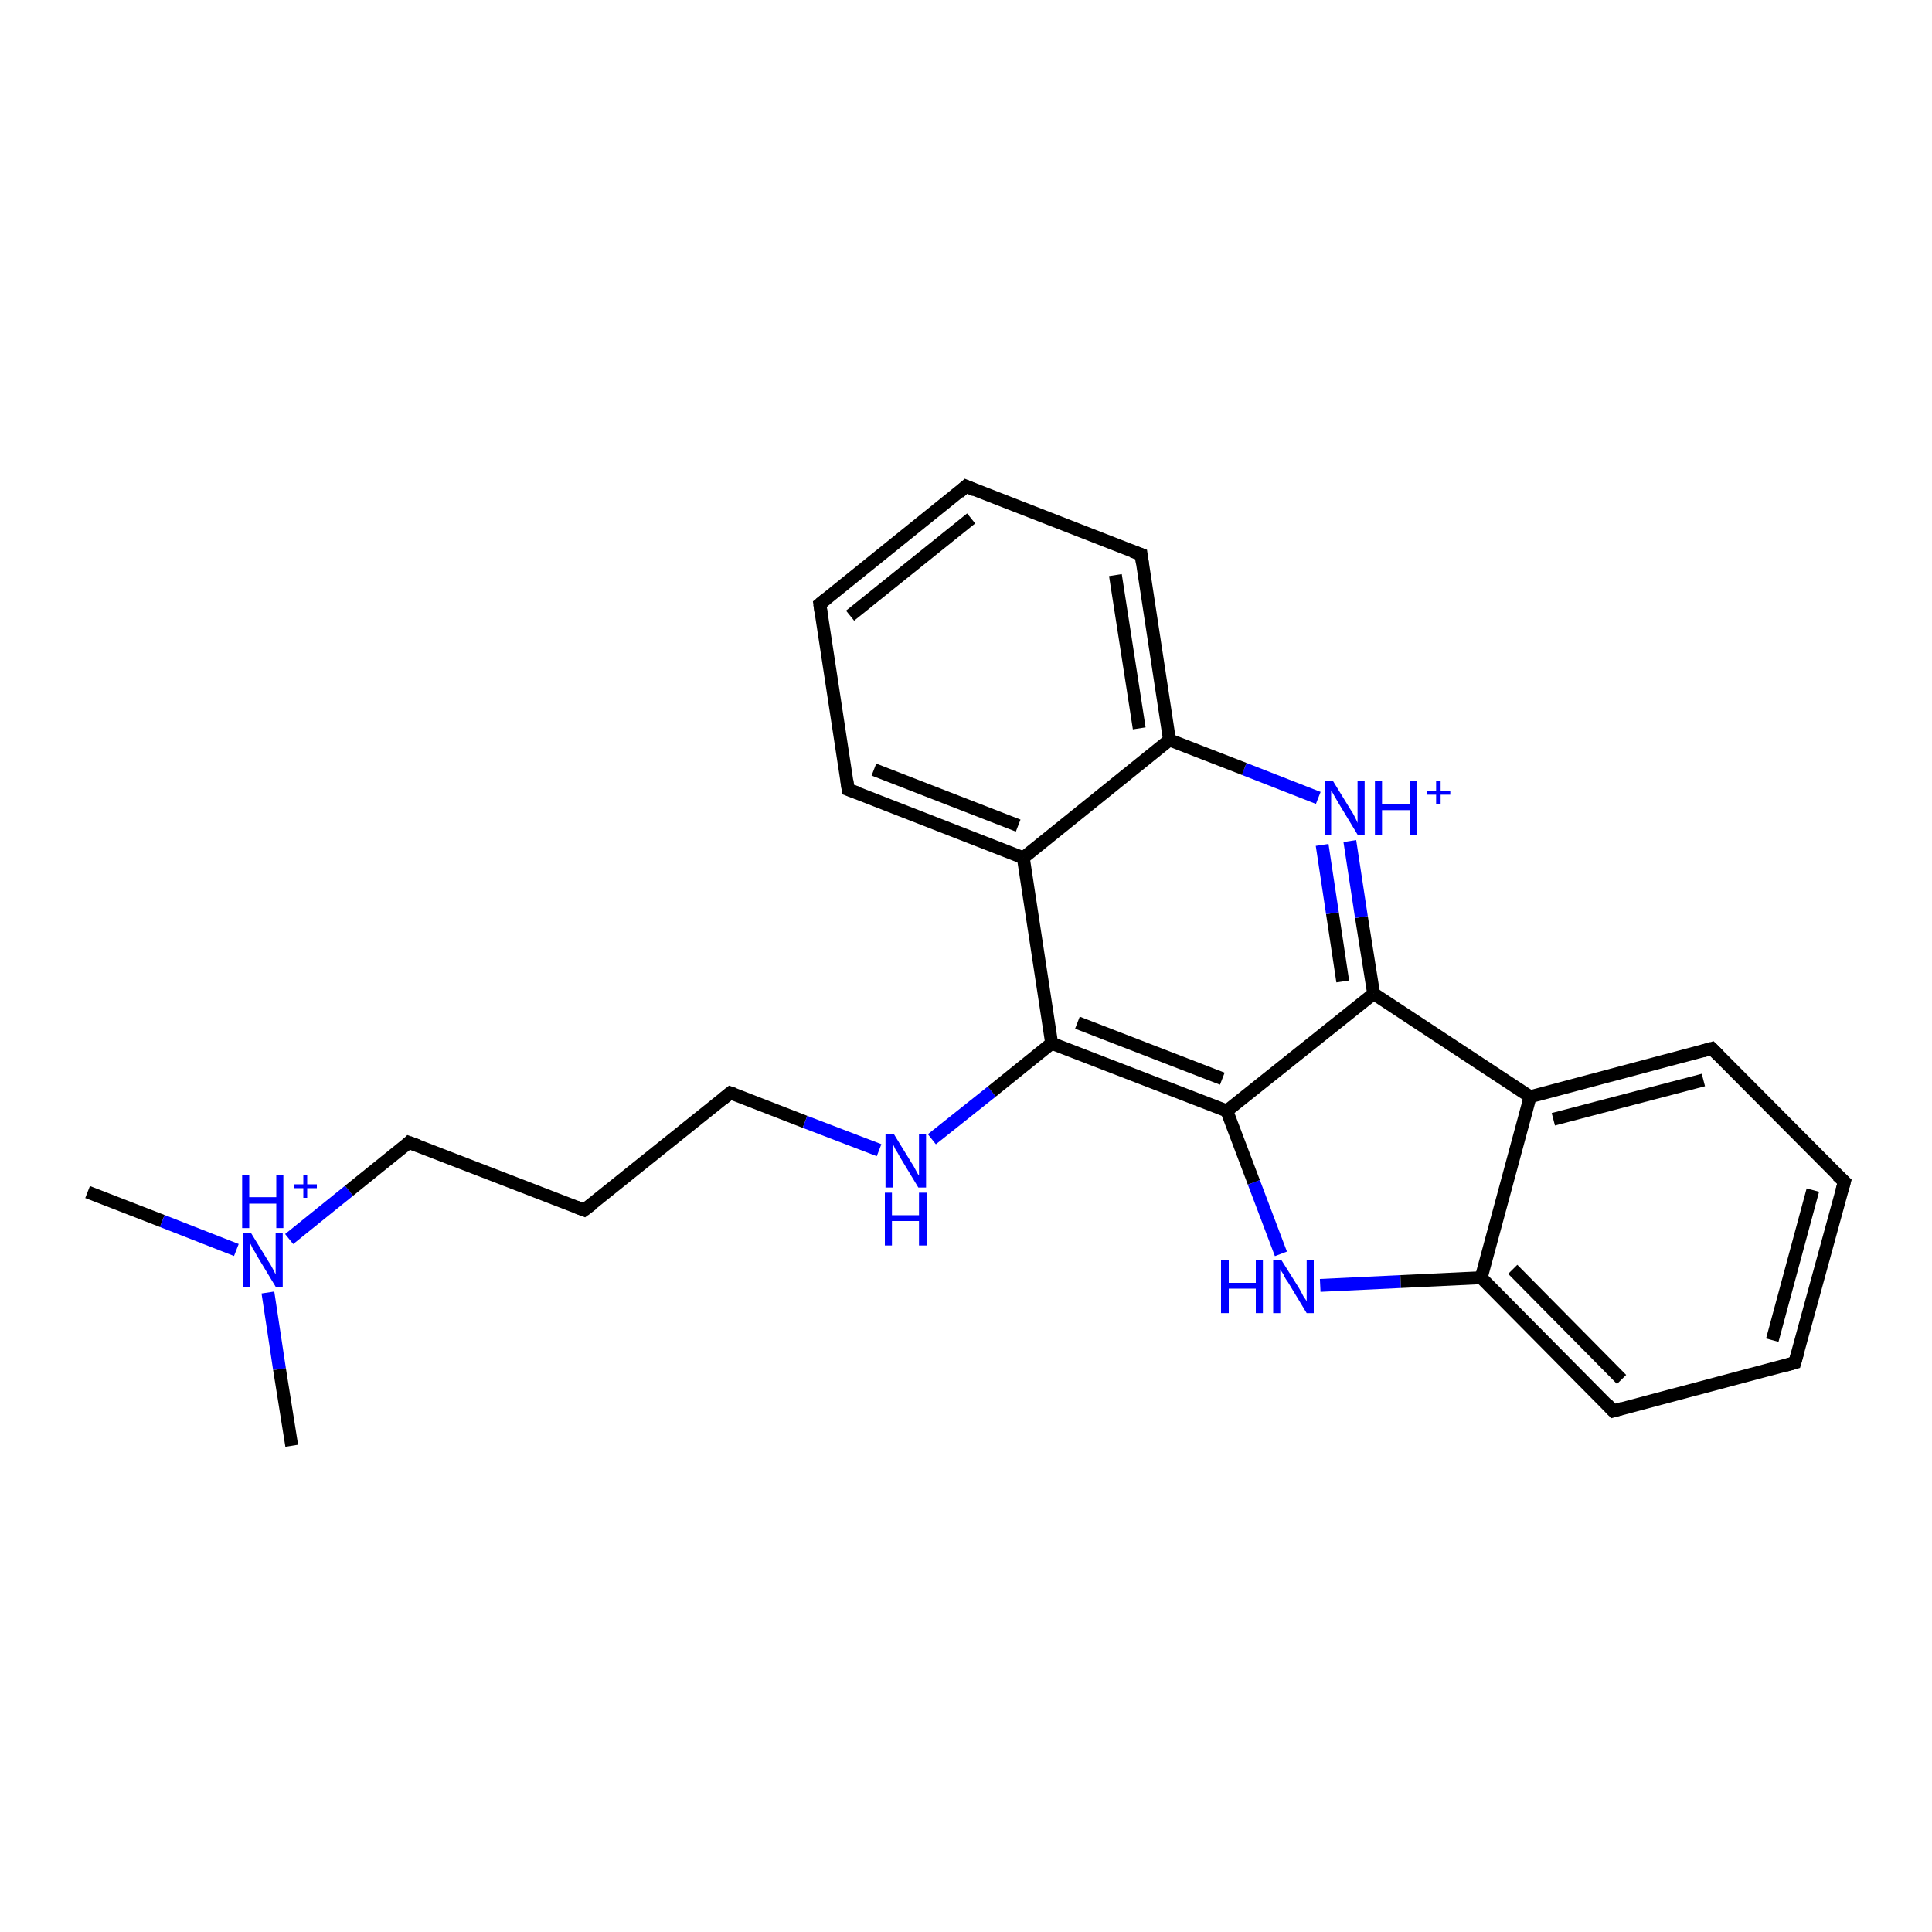 <?xml version='1.0' encoding='iso-8859-1'?>
<svg version='1.1' baseProfile='full'
              xmlns='http://www.w3.org/2000/svg'
                      xmlns:rdkit='http://www.rdkit.org/xml'
                      xmlns:xlink='http://www.w3.org/1999/xlink'
                  xml:space='preserve'
width='300px' height='300px' viewBox='0 0 300 300'>
<!-- END OF HEADER -->
<rect style='opacity:1.0;fill:#FFFFFF;stroke:none' width='300.0' height='300.0' x='0.0' y='0.0'> </rect>
<path class='bond-0 atom-0 atom-1' d='M 13.6,185.1 L 25.2,189.6' style='fill:none;fill-rule:evenodd;stroke:#000000;stroke-width:2.0px;stroke-linecap:butt;stroke-linejoin:miter;stroke-opacity:1' />
<path class='bond-0 atom-0 atom-1' d='M 25.2,189.6 L 36.7,194.1' style='fill:none;fill-rule:evenodd;stroke:#0000FF;stroke-width:2.0px;stroke-linecap:butt;stroke-linejoin:miter;stroke-opacity:1' />
<path class='bond-1 atom-1 atom-2' d='M 41.6,200.7 L 43.4,212.6' style='fill:none;fill-rule:evenodd;stroke:#0000FF;stroke-width:2.0px;stroke-linecap:butt;stroke-linejoin:miter;stroke-opacity:1' />
<path class='bond-1 atom-1 atom-2' d='M 43.4,212.6 L 45.3,224.5' style='fill:none;fill-rule:evenodd;stroke:#000000;stroke-width:2.0px;stroke-linecap:butt;stroke-linejoin:miter;stroke-opacity:1' />
<path class='bond-2 atom-1 atom-3' d='M 44.9,192.4 L 54.2,184.9' style='fill:none;fill-rule:evenodd;stroke:#0000FF;stroke-width:2.0px;stroke-linecap:butt;stroke-linejoin:miter;stroke-opacity:1' />
<path class='bond-2 atom-1 atom-3' d='M 54.2,184.9 L 63.5,177.4' style='fill:none;fill-rule:evenodd;stroke:#000000;stroke-width:2.0px;stroke-linecap:butt;stroke-linejoin:miter;stroke-opacity:1' />
<path class='bond-3 atom-3 atom-4' d='M 63.5,177.4 L 90.7,187.9' style='fill:none;fill-rule:evenodd;stroke:#000000;stroke-width:2.0px;stroke-linecap:butt;stroke-linejoin:miter;stroke-opacity:1' />
<path class='bond-4 atom-4 atom-5' d='M 90.7,187.9 L 113.4,169.7' style='fill:none;fill-rule:evenodd;stroke:#000000;stroke-width:2.0px;stroke-linecap:butt;stroke-linejoin:miter;stroke-opacity:1' />
<path class='bond-5 atom-5 atom-6' d='M 113.4,169.7 L 125.0,174.2' style='fill:none;fill-rule:evenodd;stroke:#000000;stroke-width:2.0px;stroke-linecap:butt;stroke-linejoin:miter;stroke-opacity:1' />
<path class='bond-5 atom-5 atom-6' d='M 125.0,174.2 L 136.5,178.6' style='fill:none;fill-rule:evenodd;stroke:#0000FF;stroke-width:2.0px;stroke-linecap:butt;stroke-linejoin:miter;stroke-opacity:1' />
<path class='bond-6 atom-6 atom-7' d='M 144.7,176.9 L 154.0,169.5' style='fill:none;fill-rule:evenodd;stroke:#0000FF;stroke-width:2.0px;stroke-linecap:butt;stroke-linejoin:miter;stroke-opacity:1' />
<path class='bond-6 atom-6 atom-7' d='M 154.0,169.5 L 163.3,162.0' style='fill:none;fill-rule:evenodd;stroke:#000000;stroke-width:2.0px;stroke-linecap:butt;stroke-linejoin:miter;stroke-opacity:1' />
<path class='bond-7 atom-7 atom-8' d='M 163.3,162.0 L 190.5,172.5' style='fill:none;fill-rule:evenodd;stroke:#000000;stroke-width:2.0px;stroke-linecap:butt;stroke-linejoin:miter;stroke-opacity:1' />
<path class='bond-7 atom-7 atom-8' d='M 167.3,158.8 L 189.8,167.5' style='fill:none;fill-rule:evenodd;stroke:#000000;stroke-width:2.0px;stroke-linecap:butt;stroke-linejoin:miter;stroke-opacity:1' />
<path class='bond-8 atom-8 atom-9' d='M 190.5,172.5 L 194.7,183.6' style='fill:none;fill-rule:evenodd;stroke:#000000;stroke-width:2.0px;stroke-linecap:butt;stroke-linejoin:miter;stroke-opacity:1' />
<path class='bond-8 atom-8 atom-9' d='M 194.7,183.6 L 198.9,194.7' style='fill:none;fill-rule:evenodd;stroke:#0000FF;stroke-width:2.0px;stroke-linecap:butt;stroke-linejoin:miter;stroke-opacity:1' />
<path class='bond-9 atom-9 atom-10' d='M 205.0,199.6 L 217.5,199.0' style='fill:none;fill-rule:evenodd;stroke:#0000FF;stroke-width:2.0px;stroke-linecap:butt;stroke-linejoin:miter;stroke-opacity:1' />
<path class='bond-9 atom-9 atom-10' d='M 217.5,199.0 L 230.0,198.4' style='fill:none;fill-rule:evenodd;stroke:#000000;stroke-width:2.0px;stroke-linecap:butt;stroke-linejoin:miter;stroke-opacity:1' />
<path class='bond-10 atom-10 atom-11' d='M 230.0,198.4 L 250.5,219.1' style='fill:none;fill-rule:evenodd;stroke:#000000;stroke-width:2.0px;stroke-linecap:butt;stroke-linejoin:miter;stroke-opacity:1' />
<path class='bond-10 atom-10 atom-11' d='M 234.9,197.1 L 251.8,214.2' style='fill:none;fill-rule:evenodd;stroke:#000000;stroke-width:2.0px;stroke-linecap:butt;stroke-linejoin:miter;stroke-opacity:1' />
<path class='bond-11 atom-11 atom-12' d='M 250.5,219.1 L 278.7,211.6' style='fill:none;fill-rule:evenodd;stroke:#000000;stroke-width:2.0px;stroke-linecap:butt;stroke-linejoin:miter;stroke-opacity:1' />
<path class='bond-12 atom-12 atom-13' d='M 278.7,211.6 L 286.4,183.5' style='fill:none;fill-rule:evenodd;stroke:#000000;stroke-width:2.0px;stroke-linecap:butt;stroke-linejoin:miter;stroke-opacity:1' />
<path class='bond-12 atom-12 atom-13' d='M 275.2,208.1 L 281.5,184.8' style='fill:none;fill-rule:evenodd;stroke:#000000;stroke-width:2.0px;stroke-linecap:butt;stroke-linejoin:miter;stroke-opacity:1' />
<path class='bond-13 atom-13 atom-14' d='M 286.4,183.5 L 265.8,162.8' style='fill:none;fill-rule:evenodd;stroke:#000000;stroke-width:2.0px;stroke-linecap:butt;stroke-linejoin:miter;stroke-opacity:1' />
<path class='bond-14 atom-14 atom-15' d='M 265.8,162.8 L 237.6,170.3' style='fill:none;fill-rule:evenodd;stroke:#000000;stroke-width:2.0px;stroke-linecap:butt;stroke-linejoin:miter;stroke-opacity:1' />
<path class='bond-14 atom-14 atom-15' d='M 264.5,167.7 L 241.2,173.8' style='fill:none;fill-rule:evenodd;stroke:#000000;stroke-width:2.0px;stroke-linecap:butt;stroke-linejoin:miter;stroke-opacity:1' />
<path class='bond-15 atom-15 atom-16' d='M 237.6,170.3 L 213.3,154.3' style='fill:none;fill-rule:evenodd;stroke:#000000;stroke-width:2.0px;stroke-linecap:butt;stroke-linejoin:miter;stroke-opacity:1' />
<path class='bond-16 atom-16 atom-17' d='M 213.3,154.3 L 211.4,142.4' style='fill:none;fill-rule:evenodd;stroke:#000000;stroke-width:2.0px;stroke-linecap:butt;stroke-linejoin:miter;stroke-opacity:1' />
<path class='bond-16 atom-16 atom-17' d='M 211.4,142.4 L 209.6,130.6' style='fill:none;fill-rule:evenodd;stroke:#0000FF;stroke-width:2.0px;stroke-linecap:butt;stroke-linejoin:miter;stroke-opacity:1' />
<path class='bond-16 atom-16 atom-17' d='M 208.5,152.4 L 206.9,141.8' style='fill:none;fill-rule:evenodd;stroke:#000000;stroke-width:2.0px;stroke-linecap:butt;stroke-linejoin:miter;stroke-opacity:1' />
<path class='bond-16 atom-16 atom-17' d='M 206.9,141.8 L 205.3,131.2' style='fill:none;fill-rule:evenodd;stroke:#0000FF;stroke-width:2.0px;stroke-linecap:butt;stroke-linejoin:miter;stroke-opacity:1' />
<path class='bond-17 atom-17 atom-18' d='M 204.7,123.9 L 193.2,119.4' style='fill:none;fill-rule:evenodd;stroke:#0000FF;stroke-width:2.0px;stroke-linecap:butt;stroke-linejoin:miter;stroke-opacity:1' />
<path class='bond-17 atom-17 atom-18' d='M 193.2,119.4 L 181.6,114.9' style='fill:none;fill-rule:evenodd;stroke:#000000;stroke-width:2.0px;stroke-linecap:butt;stroke-linejoin:miter;stroke-opacity:1' />
<path class='bond-18 atom-18 atom-19' d='M 181.6,114.9 L 177.2,86.1' style='fill:none;fill-rule:evenodd;stroke:#000000;stroke-width:2.0px;stroke-linecap:butt;stroke-linejoin:miter;stroke-opacity:1' />
<path class='bond-18 atom-18 atom-19' d='M 176.9,113.1 L 173.2,89.3' style='fill:none;fill-rule:evenodd;stroke:#000000;stroke-width:2.0px;stroke-linecap:butt;stroke-linejoin:miter;stroke-opacity:1' />
<path class='bond-19 atom-19 atom-20' d='M 177.2,86.1 L 150.0,75.5' style='fill:none;fill-rule:evenodd;stroke:#000000;stroke-width:2.0px;stroke-linecap:butt;stroke-linejoin:miter;stroke-opacity:1' />
<path class='bond-20 atom-20 atom-21' d='M 150.0,75.5 L 127.3,93.8' style='fill:none;fill-rule:evenodd;stroke:#000000;stroke-width:2.0px;stroke-linecap:butt;stroke-linejoin:miter;stroke-opacity:1' />
<path class='bond-20 atom-20 atom-21' d='M 150.8,80.5 L 132.0,95.6' style='fill:none;fill-rule:evenodd;stroke:#000000;stroke-width:2.0px;stroke-linecap:butt;stroke-linejoin:miter;stroke-opacity:1' />
<path class='bond-21 atom-21 atom-22' d='M 127.3,93.8 L 131.7,122.6' style='fill:none;fill-rule:evenodd;stroke:#000000;stroke-width:2.0px;stroke-linecap:butt;stroke-linejoin:miter;stroke-opacity:1' />
<path class='bond-22 atom-22 atom-23' d='M 131.7,122.6 L 158.9,133.2' style='fill:none;fill-rule:evenodd;stroke:#000000;stroke-width:2.0px;stroke-linecap:butt;stroke-linejoin:miter;stroke-opacity:1' />
<path class='bond-22 atom-22 atom-23' d='M 135.7,119.5 L 158.1,128.2' style='fill:none;fill-rule:evenodd;stroke:#000000;stroke-width:2.0px;stroke-linecap:butt;stroke-linejoin:miter;stroke-opacity:1' />
<path class='bond-23 atom-23 atom-7' d='M 158.9,133.2 L 163.3,162.0' style='fill:none;fill-rule:evenodd;stroke:#000000;stroke-width:2.0px;stroke-linecap:butt;stroke-linejoin:miter;stroke-opacity:1' />
<path class='bond-24 atom-16 atom-8' d='M 213.3,154.3 L 190.5,172.5' style='fill:none;fill-rule:evenodd;stroke:#000000;stroke-width:2.0px;stroke-linecap:butt;stroke-linejoin:miter;stroke-opacity:1' />
<path class='bond-25 atom-15 atom-10' d='M 237.6,170.3 L 230.0,198.4' style='fill:none;fill-rule:evenodd;stroke:#000000;stroke-width:2.0px;stroke-linecap:butt;stroke-linejoin:miter;stroke-opacity:1' />
<path class='bond-26 atom-23 atom-18' d='M 158.9,133.2 L 181.6,114.9' style='fill:none;fill-rule:evenodd;stroke:#000000;stroke-width:2.0px;stroke-linecap:butt;stroke-linejoin:miter;stroke-opacity:1' />
<path d='M 63.1,177.8 L 63.5,177.4 L 64.9,177.9' style='fill:none;stroke:#000000;stroke-width:2.0px;stroke-linecap:butt;stroke-linejoin:miter;stroke-opacity:1;' />
<path d='M 89.4,187.4 L 90.7,187.9 L 91.9,187.0' style='fill:none;stroke:#000000;stroke-width:2.0px;stroke-linecap:butt;stroke-linejoin:miter;stroke-opacity:1;' />
<path d='M 112.3,170.6 L 113.4,169.7 L 114.0,169.9' style='fill:none;stroke:#000000;stroke-width:2.0px;stroke-linecap:butt;stroke-linejoin:miter;stroke-opacity:1;' />
<path d='M 249.5,218.0 L 250.5,219.1 L 251.9,218.7' style='fill:none;stroke:#000000;stroke-width:2.0px;stroke-linecap:butt;stroke-linejoin:miter;stroke-opacity:1;' />
<path d='M 277.3,212.0 L 278.7,211.6 L 279.1,210.2' style='fill:none;stroke:#000000;stroke-width:2.0px;stroke-linecap:butt;stroke-linejoin:miter;stroke-opacity:1;' />
<path d='M 286.0,184.9 L 286.4,183.5 L 285.3,182.5' style='fill:none;stroke:#000000;stroke-width:2.0px;stroke-linecap:butt;stroke-linejoin:miter;stroke-opacity:1;' />
<path d='M 266.9,163.9 L 265.8,162.8 L 264.4,163.2' style='fill:none;stroke:#000000;stroke-width:2.0px;stroke-linecap:butt;stroke-linejoin:miter;stroke-opacity:1;' />
<path d='M 177.4,87.5 L 177.2,86.1 L 175.8,85.6' style='fill:none;stroke:#000000;stroke-width:2.0px;stroke-linecap:butt;stroke-linejoin:miter;stroke-opacity:1;' />
<path d='M 151.4,76.1 L 150.0,75.5 L 148.9,76.5' style='fill:none;stroke:#000000;stroke-width:2.0px;stroke-linecap:butt;stroke-linejoin:miter;stroke-opacity:1;' />
<path d='M 128.4,92.9 L 127.3,93.8 L 127.5,95.2' style='fill:none;stroke:#000000;stroke-width:2.0px;stroke-linecap:butt;stroke-linejoin:miter;stroke-opacity:1;' />
<path d='M 131.5,121.2 L 131.7,122.6 L 133.1,123.1' style='fill:none;stroke:#000000;stroke-width:2.0px;stroke-linecap:butt;stroke-linejoin:miter;stroke-opacity:1;' />
<path class='atom-1' d='M 39.0 191.5
L 41.7 195.9
Q 42.0 196.3, 42.4 197.1
Q 42.8 197.9, 42.8 197.9
L 42.8 191.5
L 43.9 191.5
L 43.9 199.8
L 42.8 199.8
L 39.9 195.0
Q 39.6 194.4, 39.2 193.8
Q 38.9 193.1, 38.8 193.0
L 38.8 199.8
L 37.7 199.8
L 37.7 191.5
L 39.0 191.5
' fill='#0000FF'/>
<path class='atom-1' d='M 37.6 182.4
L 38.7 182.4
L 38.7 185.9
L 42.9 185.9
L 42.9 182.4
L 44.0 182.4
L 44.0 190.7
L 42.9 190.7
L 42.9 186.9
L 38.7 186.9
L 38.7 190.7
L 37.6 190.7
L 37.6 182.4
' fill='#0000FF'/>
<path class='atom-1' d='M 45.6 183.9
L 47.1 183.9
L 47.1 182.4
L 47.7 182.4
L 47.7 183.9
L 49.2 183.9
L 49.2 184.5
L 47.7 184.5
L 47.7 186.0
L 47.1 186.0
L 47.1 184.5
L 45.6 184.5
L 45.6 183.9
' fill='#0000FF'/>
<path class='atom-6' d='M 138.8 176.1
L 141.5 180.5
Q 141.8 180.9, 142.2 181.7
Q 142.6 182.5, 142.7 182.5
L 142.7 176.1
L 143.8 176.1
L 143.8 184.4
L 142.6 184.4
L 139.7 179.6
Q 139.4 179.0, 139.0 178.4
Q 138.7 177.7, 138.6 177.5
L 138.6 184.4
L 137.5 184.4
L 137.5 176.1
L 138.8 176.1
' fill='#0000FF'/>
<path class='atom-6' d='M 137.4 185.2
L 138.5 185.2
L 138.5 188.7
L 142.7 188.7
L 142.7 185.2
L 143.9 185.2
L 143.9 193.4
L 142.7 193.4
L 142.7 189.6
L 138.5 189.6
L 138.5 193.4
L 137.4 193.4
L 137.4 185.2
' fill='#0000FF'/>
<path class='atom-9' d='M 189.6 195.7
L 190.8 195.7
L 190.8 199.2
L 195.0 199.2
L 195.0 195.7
L 196.1 195.7
L 196.1 203.9
L 195.0 203.9
L 195.0 200.1
L 190.8 200.1
L 190.8 203.9
L 189.6 203.9
L 189.6 195.7
' fill='#0000FF'/>
<path class='atom-9' d='M 199.0 195.7
L 201.7 200.0
Q 202.0 200.5, 202.4 201.3
Q 202.9 202.0, 202.9 202.1
L 202.9 195.7
L 204.0 195.7
L 204.0 203.9
L 202.9 203.9
L 200.0 199.1
Q 199.6 198.6, 199.3 197.9
Q 198.9 197.3, 198.8 197.1
L 198.8 203.9
L 197.7 203.9
L 197.7 195.7
L 199.0 195.7
' fill='#0000FF'/>
<path class='atom-17' d='M 207.0 121.3
L 209.7 125.7
Q 210.0 126.1, 210.4 126.9
Q 210.8 127.7, 210.8 127.8
L 210.8 121.3
L 211.9 121.3
L 211.9 129.6
L 210.8 129.6
L 207.9 124.8
Q 207.6 124.3, 207.2 123.6
Q 206.9 123.0, 206.7 122.8
L 206.7 129.6
L 205.7 129.6
L 205.7 121.3
L 207.0 121.3
' fill='#0000FF'/>
<path class='atom-17' d='M 213.5 121.3
L 214.6 121.3
L 214.6 124.8
L 218.9 124.8
L 218.9 121.3
L 220.0 121.3
L 220.0 129.6
L 218.9 129.6
L 218.9 125.8
L 214.6 125.8
L 214.6 129.6
L 213.5 129.6
L 213.5 121.3
' fill='#0000FF'/>
<path class='atom-17' d='M 221.6 122.8
L 223.0 122.8
L 223.0 121.3
L 223.7 121.3
L 223.7 122.8
L 225.2 122.8
L 225.2 123.4
L 223.7 123.4
L 223.7 124.9
L 223.0 124.9
L 223.0 123.4
L 221.6 123.4
L 221.6 122.8
' fill='#0000FF'/>
</svg>
